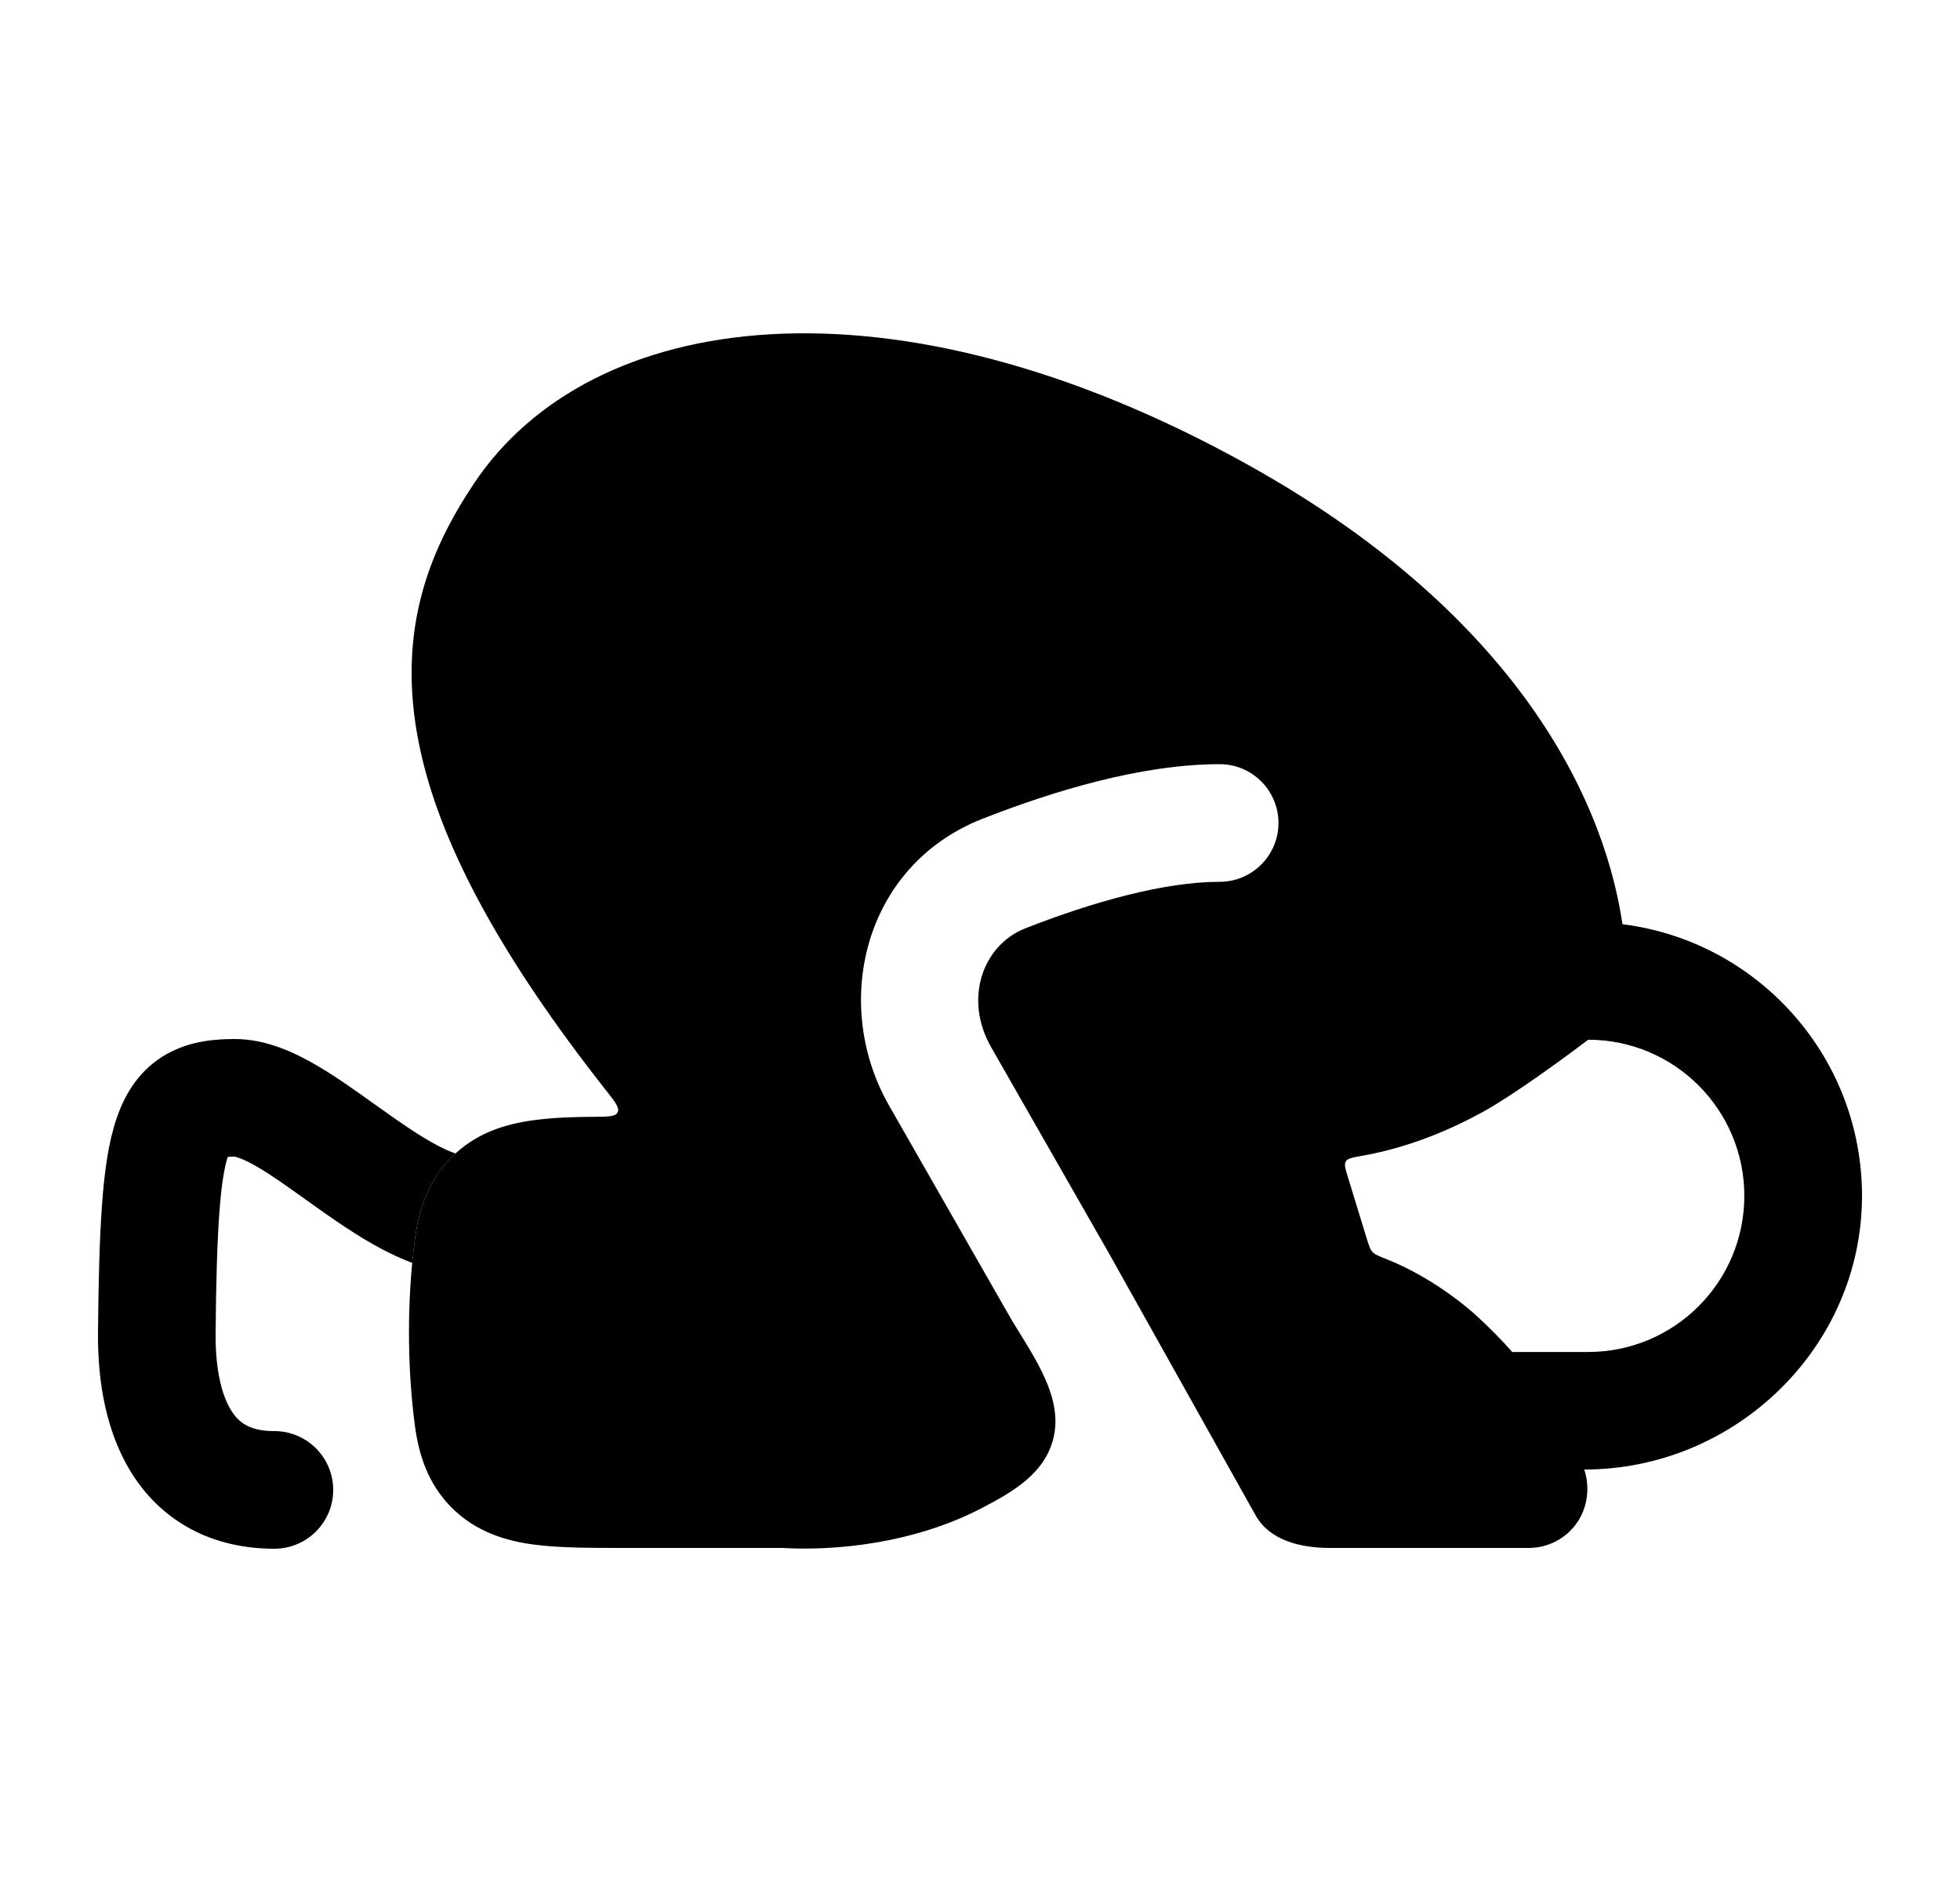 <svg width="25" height="24" viewBox="0 0 25 24" fill="none" xmlns="http://www.w3.org/2000/svg">
<path class="pr-icon-bulk-secondary" fill-rule="evenodd" clip-rule="evenodd" d="M6.044 6.168C7.527 3.941 11.364 3.393 15.921 5.929C19.201 7.754 20.435 10.04 20.695 11.786C22.417 12.001 23.75 13.47 23.75 15.25C23.75 17.178 22.136 18.74 20.207 18.74C20.284 18.969 20.249 19.233 20.108 19.428C19.968 19.624 19.741 19.74 19.5 19.74H16.962C16.595 19.74 16.201 19.648 16.018 19.329L14.15 15.992L12.642 13.354C12.286 12.731 12.541 12.05 13.077 11.839C13.944 11.499 14.854 11.245 15.557 11.245C15.971 11.245 16.307 10.909 16.307 10.495C16.307 10.081 15.971 9.745 15.557 9.745C14.567 9.745 13.444 10.083 12.528 10.443C11.011 11.04 10.601 12.807 11.34 14.098L12.843 16.727C13.111 17.206 13.582 17.777 13.434 18.35C13.32 18.796 12.915 19.026 12.532 19.227C11.658 19.685 10.65 19.78 9.976 19.74L7.963 19.74C7.527 19.74 7.127 19.74 6.802 19.696C6.446 19.648 6.071 19.535 5.762 19.227L5.761 19.226C5.453 18.917 5.341 18.542 5.293 18.187C5.191 17.425 5.191 16.556 5.293 15.795C5.341 15.44 5.453 15.065 5.761 14.756L5.762 14.755C6.071 14.447 6.446 14.334 6.802 14.286C7.059 14.251 7.319 14.243 7.579 14.242C7.761 14.241 7.851 14.24 7.878 14.184C7.905 14.128 7.849 14.056 7.737 13.914C6.376 12.187 5.657 10.816 5.383 9.663C5.012 8.1 5.476 7.021 6.044 6.168ZM20.257 13.259C20.001 13.455 19.313 13.96 18.924 14.174C18.485 14.416 17.957 14.638 17.358 14.742C17.246 14.762 17.19 14.772 17.166 14.81C17.143 14.849 17.159 14.901 17.191 15.006L17.43 15.785C17.46 15.883 17.475 15.932 17.506 15.965C17.537 15.999 17.59 16.02 17.697 16.062C18.082 16.215 18.522 16.492 18.858 16.802C19.003 16.936 19.148 17.082 19.289 17.241H20.257C21.358 17.241 22.249 16.349 22.249 15.25C22.249 14.151 21.358 13.259 20.257 13.259Z" fill="currentColor"/>
<path fill-rule="evenodd" clip-rule="evenodd" d="M5.81 14.71C5.745 14.687 5.666 14.653 5.572 14.603C5.355 14.488 5.124 14.329 4.859 14.139L4.772 14.078L4.772 14.078C4.544 13.915 4.287 13.73 4.041 13.587C3.777 13.433 3.406 13.25 2.996 13.25C2.761 13.25 2.433 13.269 2.126 13.442C1.787 13.633 1.597 13.939 1.488 14.26C1.384 14.562 1.333 14.932 1.302 15.353C1.27 15.784 1.256 16.324 1.25 16.991C1.244 17.616 1.352 18.287 1.704 18.825C2.088 19.409 2.708 19.75 3.5 19.75C3.914 19.75 4.25 19.414 4.25 19C4.25 18.586 3.914 18.25 3.5 18.25C3.186 18.25 3.051 18.142 2.958 18.001C2.835 17.814 2.746 17.483 2.75 17.005C2.756 16.343 2.77 15.844 2.798 15.464C2.826 15.082 2.866 14.87 2.905 14.753C2.928 14.751 2.958 14.75 2.996 14.75C2.995 14.75 2.995 14.75 2.998 14.751C3.011 14.754 3.096 14.772 3.285 14.882C3.467 14.988 3.663 15.129 3.901 15.299L3.988 15.361C4.248 15.546 4.555 15.762 4.87 15.929C4.989 15.991 5.119 16.053 5.258 16.105C5.268 16 5.28 15.897 5.293 15.795C5.341 15.44 5.453 15.065 5.762 14.756L5.763 14.755C5.778 14.739 5.794 14.724 5.81 14.71Z" fill="currentColor"/>
</svg>
